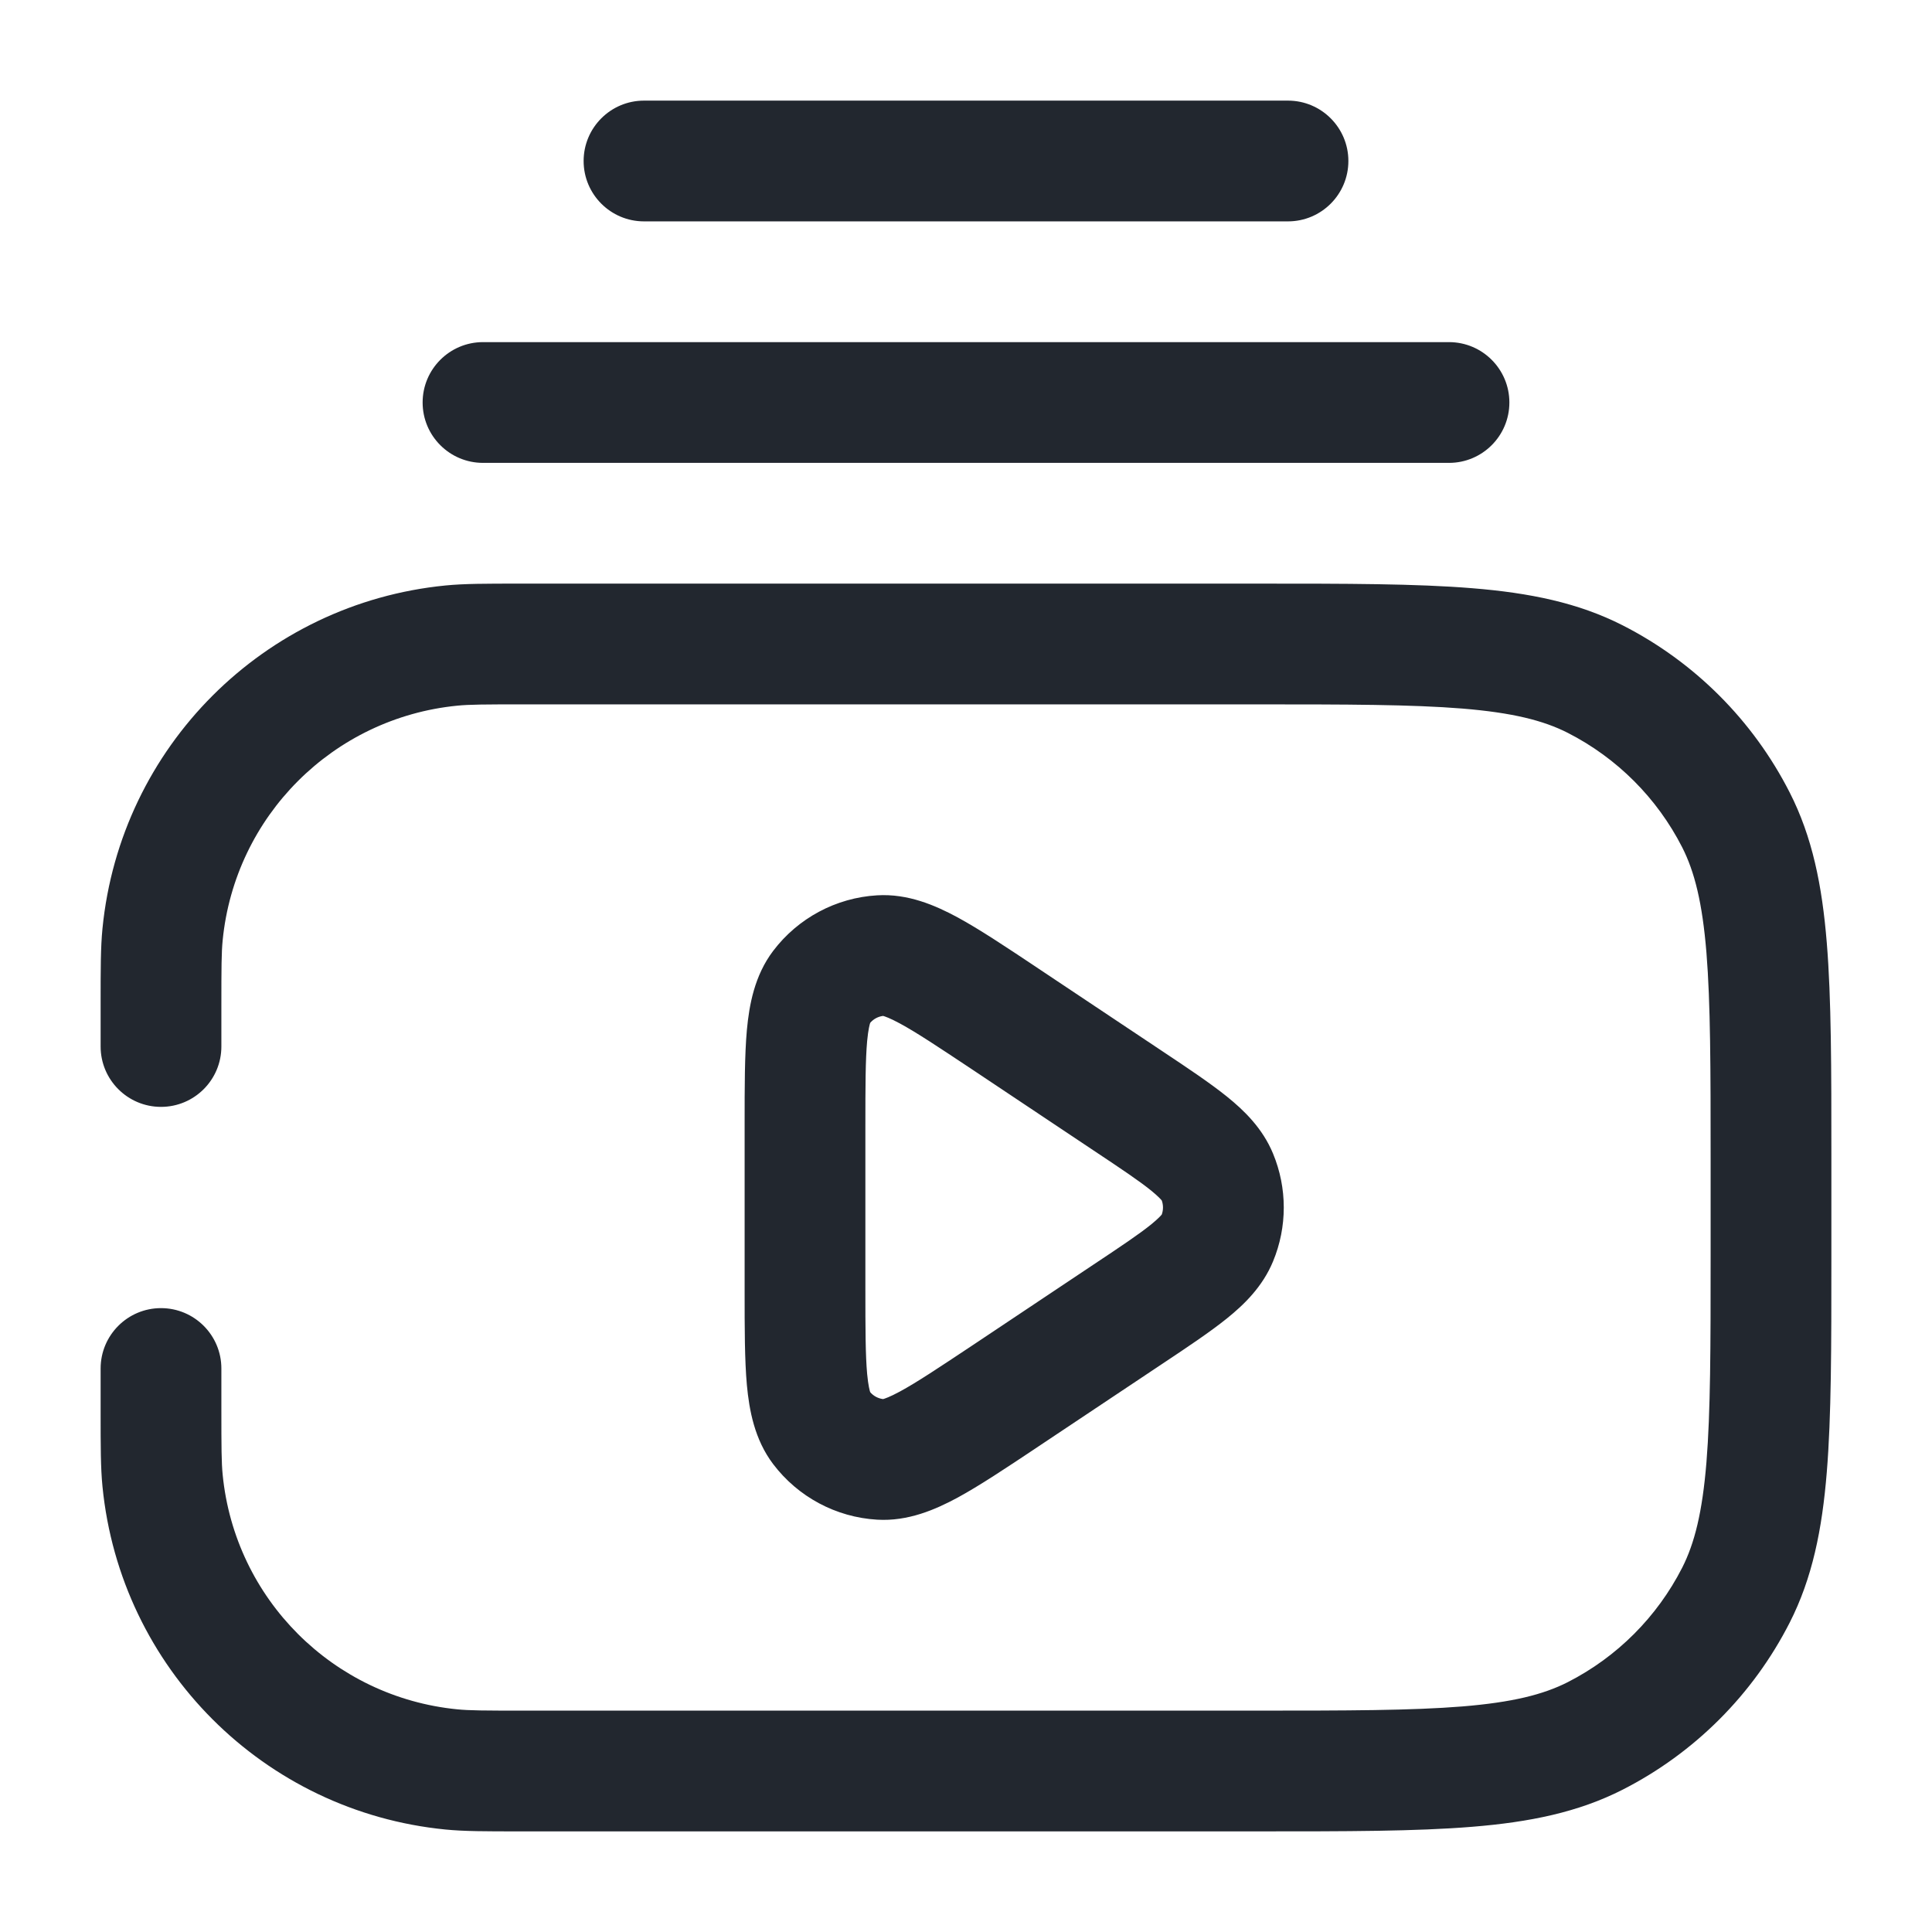 <svg width="24" height="24" viewBox="0 0 24 24" fill="none" xmlns="http://www.w3.org/2000/svg">
<path fill-rule="evenodd" clip-rule="evenodd" d="M7.25 2C7.25 1.586 7.586 1.25 8 1.25H16C16.414 1.25 16.75 1.586 16.75 2C16.75 2.414 16.414 2.75 16 2.75H8C7.586 2.75 7.25 2.414 7.25 2ZM6 4.25C5.586 4.25 5.25 4.586 5.25 5C5.25 5.414 5.586 5.75 6 5.75H18C18.414 5.75 18.75 5.414 18.75 5C18.75 4.586 18.414 4.25 18 4.25H6ZM6.5 7.25L6.452 7.25H6.452C6.034 7.25 5.767 7.25 5.534 7.273C3.279 7.495 1.495 9.279 1.273 11.534C1.25 11.767 1.25 12.034 1.25 12.452L1.25 12.5V13C1.25 13.414 1.586 13.75 2 13.75C2.414 13.75 2.75 13.414 2.75 13V12.5C2.75 12.018 2.751 11.831 2.766 11.681C2.918 10.138 4.138 8.918 5.681 8.766C5.831 8.751 6.018 8.75 6.5 8.75H15.6C16.733 8.75 17.537 8.751 18.166 8.802C18.787 8.853 19.171 8.949 19.476 9.104C20.087 9.416 20.584 9.913 20.896 10.524C21.051 10.829 21.147 11.213 21.198 11.834C21.249 12.463 21.25 13.268 21.25 14.4V15.6C21.25 16.733 21.249 17.537 21.198 18.166C21.147 18.787 21.051 19.171 20.896 19.476C20.584 20.087 20.087 20.584 19.476 20.896C19.171 21.051 18.787 21.147 18.166 21.198C17.537 21.249 16.733 21.25 15.6 21.25H6.5C6.018 21.25 5.831 21.249 5.681 21.234C4.138 21.082 2.918 19.862 2.766 18.319C2.751 18.169 2.75 17.982 2.75 17.5V17C2.75 16.586 2.414 16.25 2 16.25C1.586 16.25 1.25 16.586 1.25 17V17.5L1.25 17.548C1.25 17.966 1.25 18.233 1.273 18.466C1.495 20.721 3.279 22.505 5.534 22.727C5.767 22.75 6.034 22.75 6.452 22.75L6.5 22.75H15.6H15.633H15.633C16.725 22.75 17.591 22.75 18.288 22.693C19.002 22.635 19.605 22.513 20.157 22.232C21.05 21.777 21.777 21.05 22.232 20.157C22.513 19.605 22.635 19.002 22.693 18.288C22.75 17.591 22.75 16.725 22.75 15.633V15.6V14.4V14.367C22.75 13.275 22.75 12.409 22.693 11.712C22.635 10.998 22.513 10.395 22.232 9.844C21.777 8.95 21.05 8.223 20.157 7.768C19.605 7.487 19.002 7.365 18.288 7.307C17.591 7.25 16.725 7.25 15.633 7.25H15.633H15.633H15.633H15.6H6.5ZM12.903 12.034L12.875 12.015C12.495 11.762 12.168 11.544 11.894 11.395C11.619 11.247 11.28 11.099 10.896 11.122C10.385 11.152 9.913 11.405 9.604 11.813C9.372 12.12 9.307 12.484 9.278 12.795C9.25 13.106 9.25 13.499 9.25 13.955L9.25 13.99V16.01L9.25 16.045C9.25 16.501 9.25 16.894 9.278 17.205C9.307 17.516 9.372 17.88 9.604 18.187C9.913 18.595 10.385 18.848 10.896 18.878C11.28 18.901 11.619 18.753 11.894 18.605C12.168 18.456 12.495 18.238 12.875 17.985L12.903 17.966L14.419 16.955L14.446 16.937L14.446 16.937C14.757 16.73 15.031 16.547 15.24 16.379C15.455 16.206 15.684 15.984 15.814 15.67C15.992 15.241 15.992 14.759 15.814 14.33C15.684 14.016 15.455 13.794 15.24 13.621C15.031 13.453 14.757 13.27 14.446 13.063L14.419 13.045L12.903 12.034ZM10.81 12.706C10.851 12.658 10.908 12.628 10.97 12.62C10.988 12.625 11.05 12.644 11.179 12.714C11.386 12.826 11.655 13.005 12.072 13.282L13.587 14.293C13.933 14.523 14.149 14.668 14.298 14.788C14.389 14.862 14.423 14.902 14.432 14.913C14.452 14.969 14.452 15.031 14.432 15.087C14.423 15.098 14.389 15.138 14.298 15.212C14.149 15.332 13.933 15.477 13.587 15.707L12.072 16.718C11.655 16.995 11.386 17.174 11.179 17.286C11.05 17.356 10.988 17.375 10.97 17.38C10.908 17.372 10.851 17.342 10.81 17.294C10.804 17.277 10.786 17.215 10.772 17.068C10.751 16.834 10.75 16.511 10.75 16.01V13.99C10.75 13.489 10.751 13.166 10.772 12.932C10.786 12.785 10.804 12.723 10.81 12.706Z" fill="#22272F"/>
</svg>

